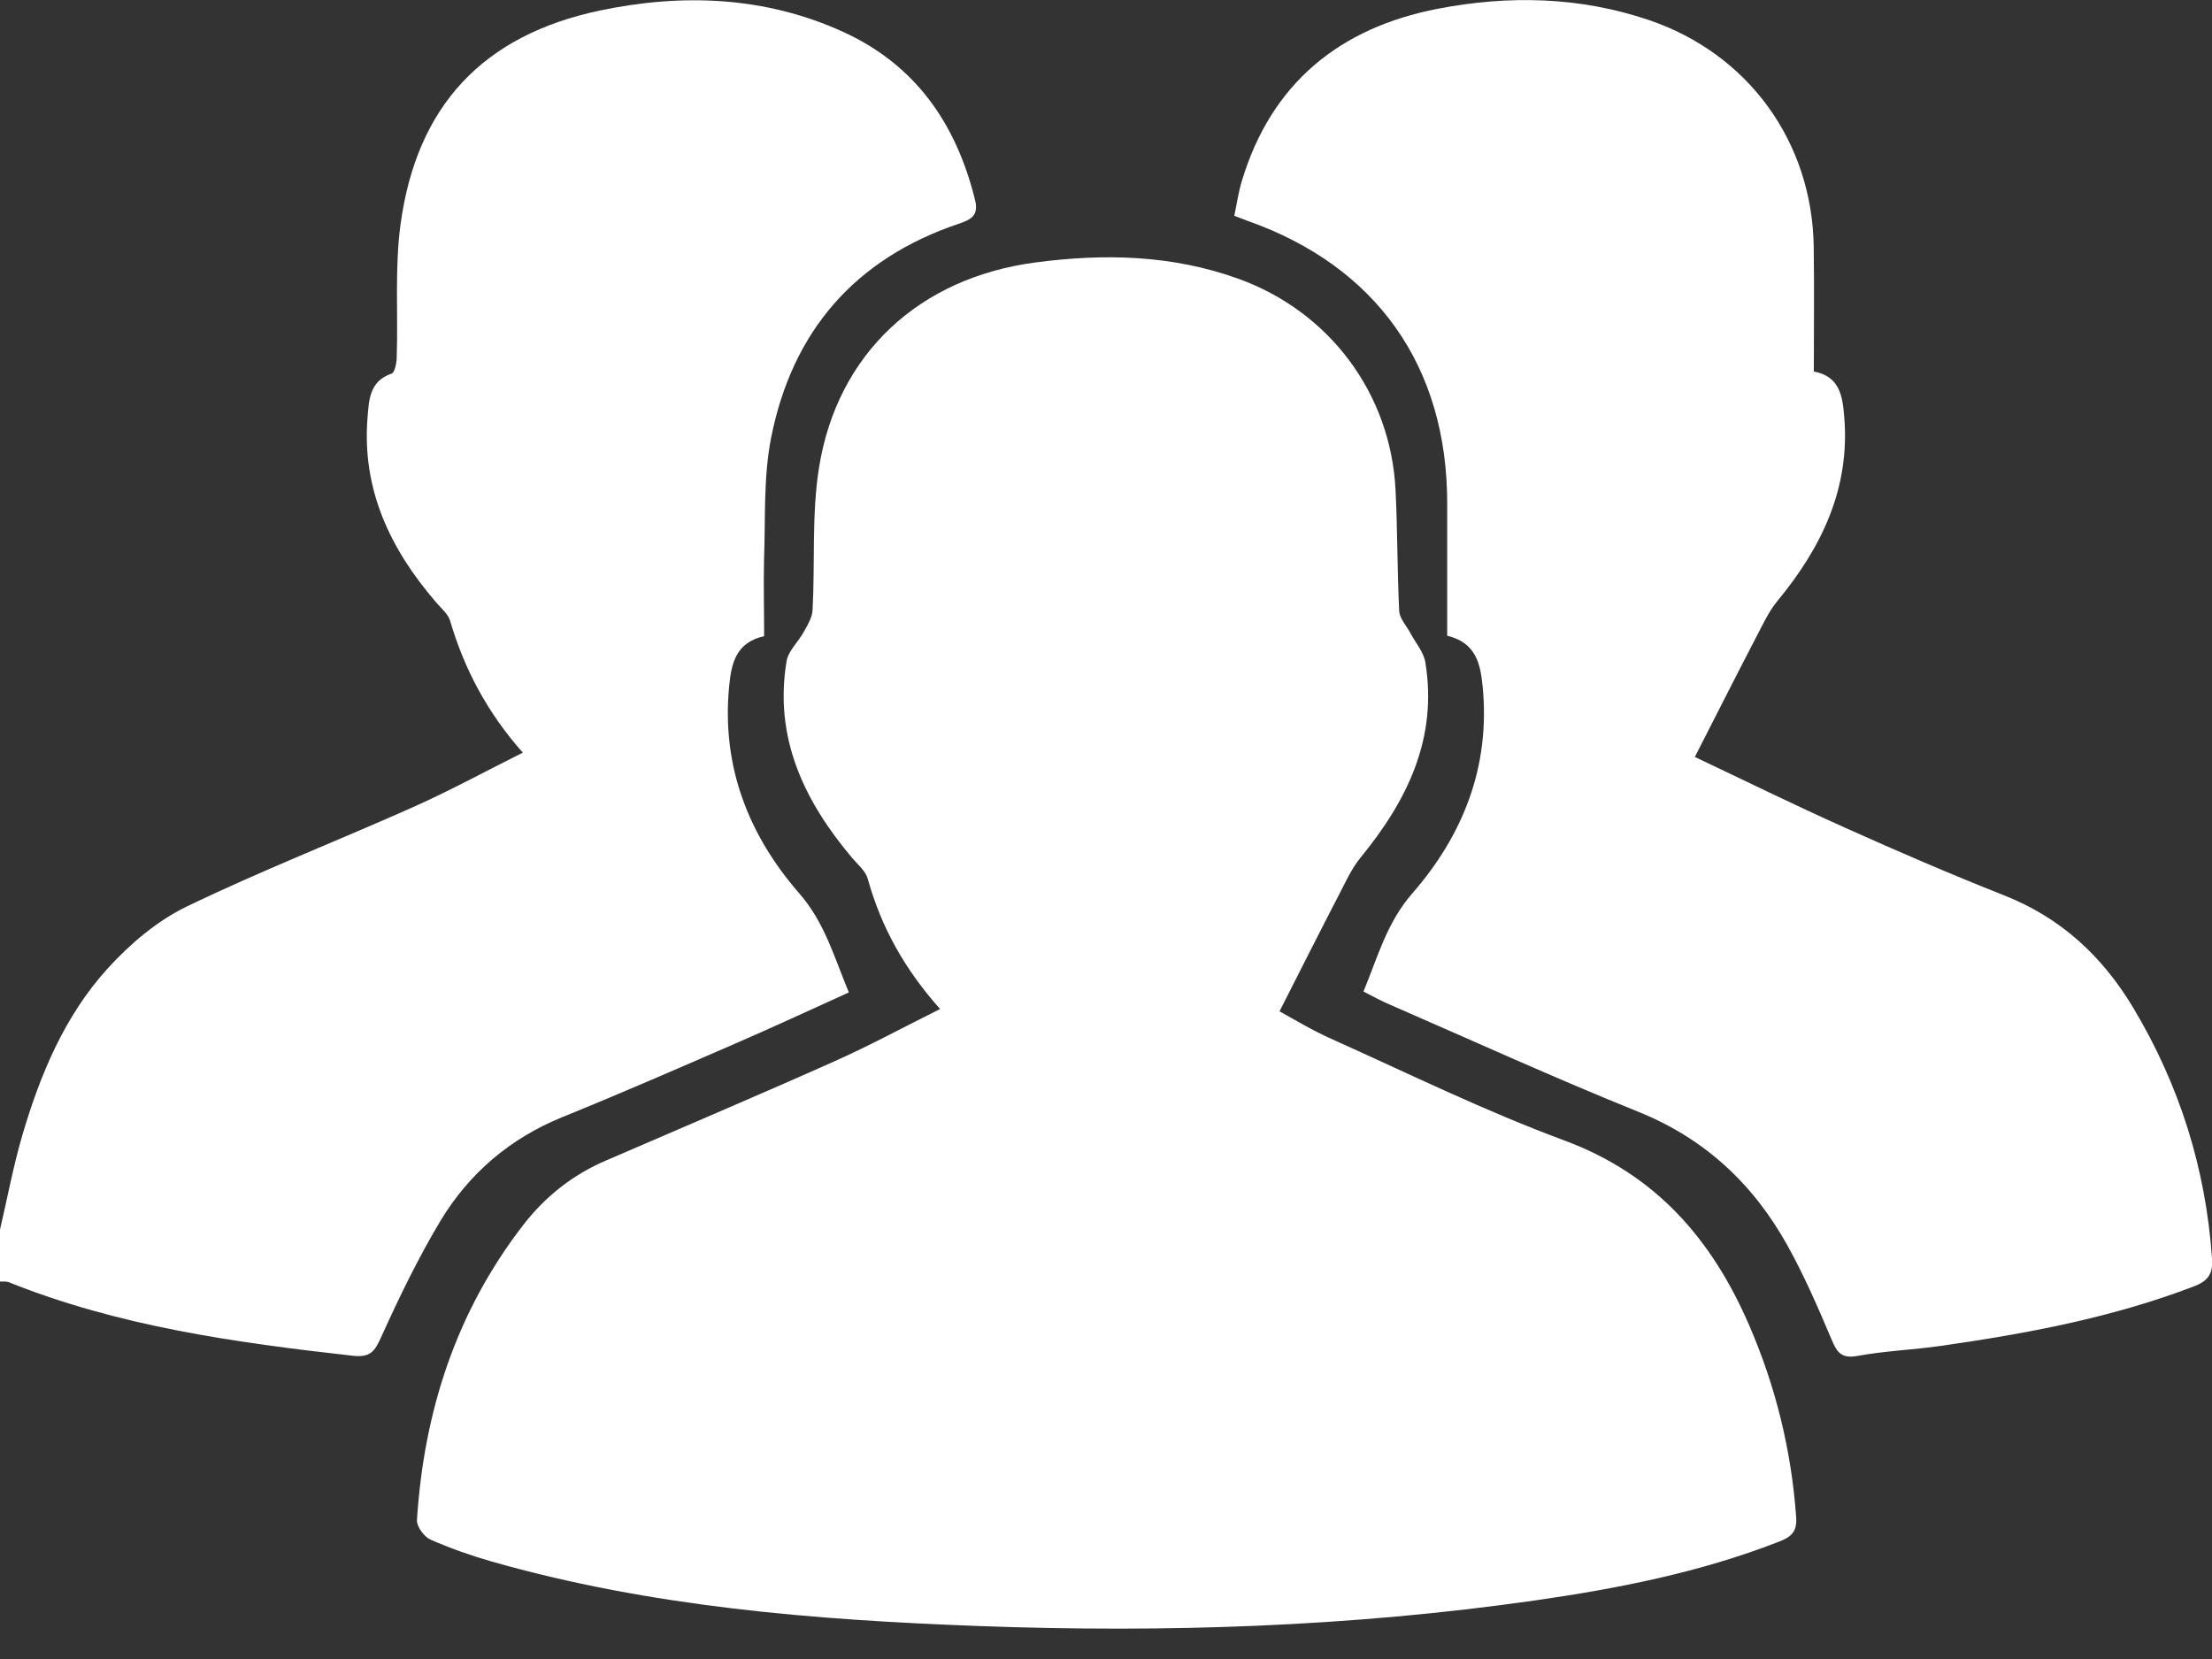 <svg xmlns:xlink="http://www.w3.org/1999/xlink" fill="none" height="15" viewBox="0 0 20 15" width="20" xmlns="http://www.w3.org/2000/svg"><rect x="0" y="0" width="20" height="15" fill="#333333" stroke="none"/><g clip-path="url(#clip0_24567_185026)" fill="none"><path d="M0 11.118C0.066 10.836 0.119 10.549 0.2 10.271C0.362 9.718 0.583 9.186 0.974 8.756C1.175 8.535 1.419 8.327 1.685 8.198C2.362 7.871 3.065 7.597 3.752 7.29C4.075 7.145 4.387 6.975 4.727 6.805C4.405 6.442 4.198 6.049 4.07 5.614C4.052 5.551 3.988 5.499 3.943 5.446C3.529 4.966 3.271 4.427 3.323 3.776C3.336 3.617 3.34 3.446 3.54 3.378C3.569 3.369 3.586 3.283 3.587 3.233C3.6 2.83 3.568 2.422 3.622 2.025C3.768 0.956 4.368 0.317 5.425 0.095C6.17 -0.061 6.914 -0.034 7.621 0.287C8.28 0.587 8.646 1.12 8.816 1.808C8.851 1.949 8.78 1.985 8.669 2.023C7.729 2.339 7.162 2.997 6.972 3.959C6.901 4.318 6.922 4.695 6.908 5.065C6.903 5.291 6.909 5.517 6.909 5.752C6.651 5.81 6.612 6 6.592 6.212C6.524 6.931 6.768 7.551 7.227 8.078C7.457 8.342 7.54 8.649 7.675 8.973C7.324 9.132 6.984 9.29 6.64 9.439C6.122 9.664 5.604 9.89 5.081 10.102C4.611 10.294 4.244 10.607 3.985 11.034C3.782 11.372 3.609 11.73 3.446 12.09C3.387 12.221 3.347 12.276 3.188 12.258C2.128 12.139 1.075 11.993 0.076 11.592C0.054 11.584 0.025 11.589 0 11.587C0 11.43 0 11.274 0 11.118Z" style="" fill="#FFFFFF"></path><path d="M8.5 9.123C8.178 8.762 7.966 8.38 7.846 7.946C7.827 7.877 7.759 7.82 7.709 7.762C7.273 7.247 6.996 6.674 7.112 5.977C7.129 5.881 7.222 5.8 7.271 5.707C7.305 5.646 7.345 5.579 7.347 5.514C7.37 5.085 7.338 4.649 7.405 4.229C7.571 3.193 8.315 2.511 9.362 2.373C9.981 2.291 10.594 2.304 11.19 2.518C12.018 2.813 12.575 3.557 12.618 4.432C12.636 4.795 12.633 5.16 12.651 5.525C12.655 5.592 12.716 5.657 12.751 5.722C12.798 5.811 12.871 5.894 12.887 5.986C13.001 6.677 12.723 7.24 12.3 7.756C12.221 7.853 12.167 7.973 12.109 8.085C11.931 8.428 11.757 8.774 11.569 9.144C11.693 9.212 11.862 9.315 12.042 9.395C12.741 9.709 13.431 10.048 14.148 10.313C14.974 10.62 15.48 11.207 15.816 11.984C16.055 12.536 16.197 13.114 16.24 13.715C16.25 13.845 16.2 13.895 16.085 13.939C15.372 14.217 14.629 14.363 13.875 14.471C12.209 14.709 10.533 14.764 8.854 14.702C7.365 14.647 5.883 14.529 4.44 14.117C4.253 14.063 4.068 13.998 3.891 13.92C3.833 13.893 3.766 13.801 3.77 13.743C3.833 12.76 4.125 11.858 4.733 11.073C4.932 10.817 5.179 10.621 5.479 10.493C6.17 10.194 6.864 9.9 7.551 9.593C7.861 9.455 8.164 9.29 8.5 9.123Z" style="" fill="#FFFFFF"></path><path d="M12.328 8.965C12.459 8.648 12.539 8.341 12.77 8.077C13.229 7.55 13.475 6.931 13.406 6.211C13.385 5.997 13.344 5.811 13.085 5.748C13.085 5.346 13.085 4.95 13.085 4.553C13.086 3.312 12.445 2.406 11.275 1.995C11.245 1.984 11.215 1.972 11.16 1.951C11.182 1.847 11.197 1.74 11.228 1.637C11.495 0.75 12.115 0.25 13.001 0.079C13.639 -0.044 14.282 -0.031 14.908 0.181C15.806 0.485 16.386 1.281 16.399 2.234C16.404 2.605 16.4 2.976 16.4 3.359C16.637 3.403 16.66 3.586 16.675 3.772C16.728 4.416 16.471 4.948 16.073 5.431C15.993 5.527 15.939 5.646 15.879 5.76C15.698 6.108 15.521 6.459 15.324 6.844C15.751 7.046 16.214 7.274 16.685 7.485C17.159 7.698 17.636 7.904 18.119 8.095C18.633 8.297 19.009 8.646 19.288 9.112C19.706 9.81 19.943 10.563 20 11.376C20.01 11.512 19.97 11.58 19.836 11.631C19.096 11.914 18.325 12.058 17.547 12.169C17.297 12.205 17.041 12.214 16.793 12.26C16.646 12.286 16.608 12.225 16.559 12.108C16.438 11.822 16.313 11.534 16.163 11.264C15.854 10.707 15.416 10.295 14.812 10.052C14.061 9.749 13.321 9.412 12.577 9.088C12.494 9.053 12.415 9.01 12.328 8.965Z" style="" fill="#FFFFFF"></path></g><defs><clipPath id="clip0_24567_185026"><rect fill="white" height="14.728" width="20"></rect></clipPath></defs></svg>